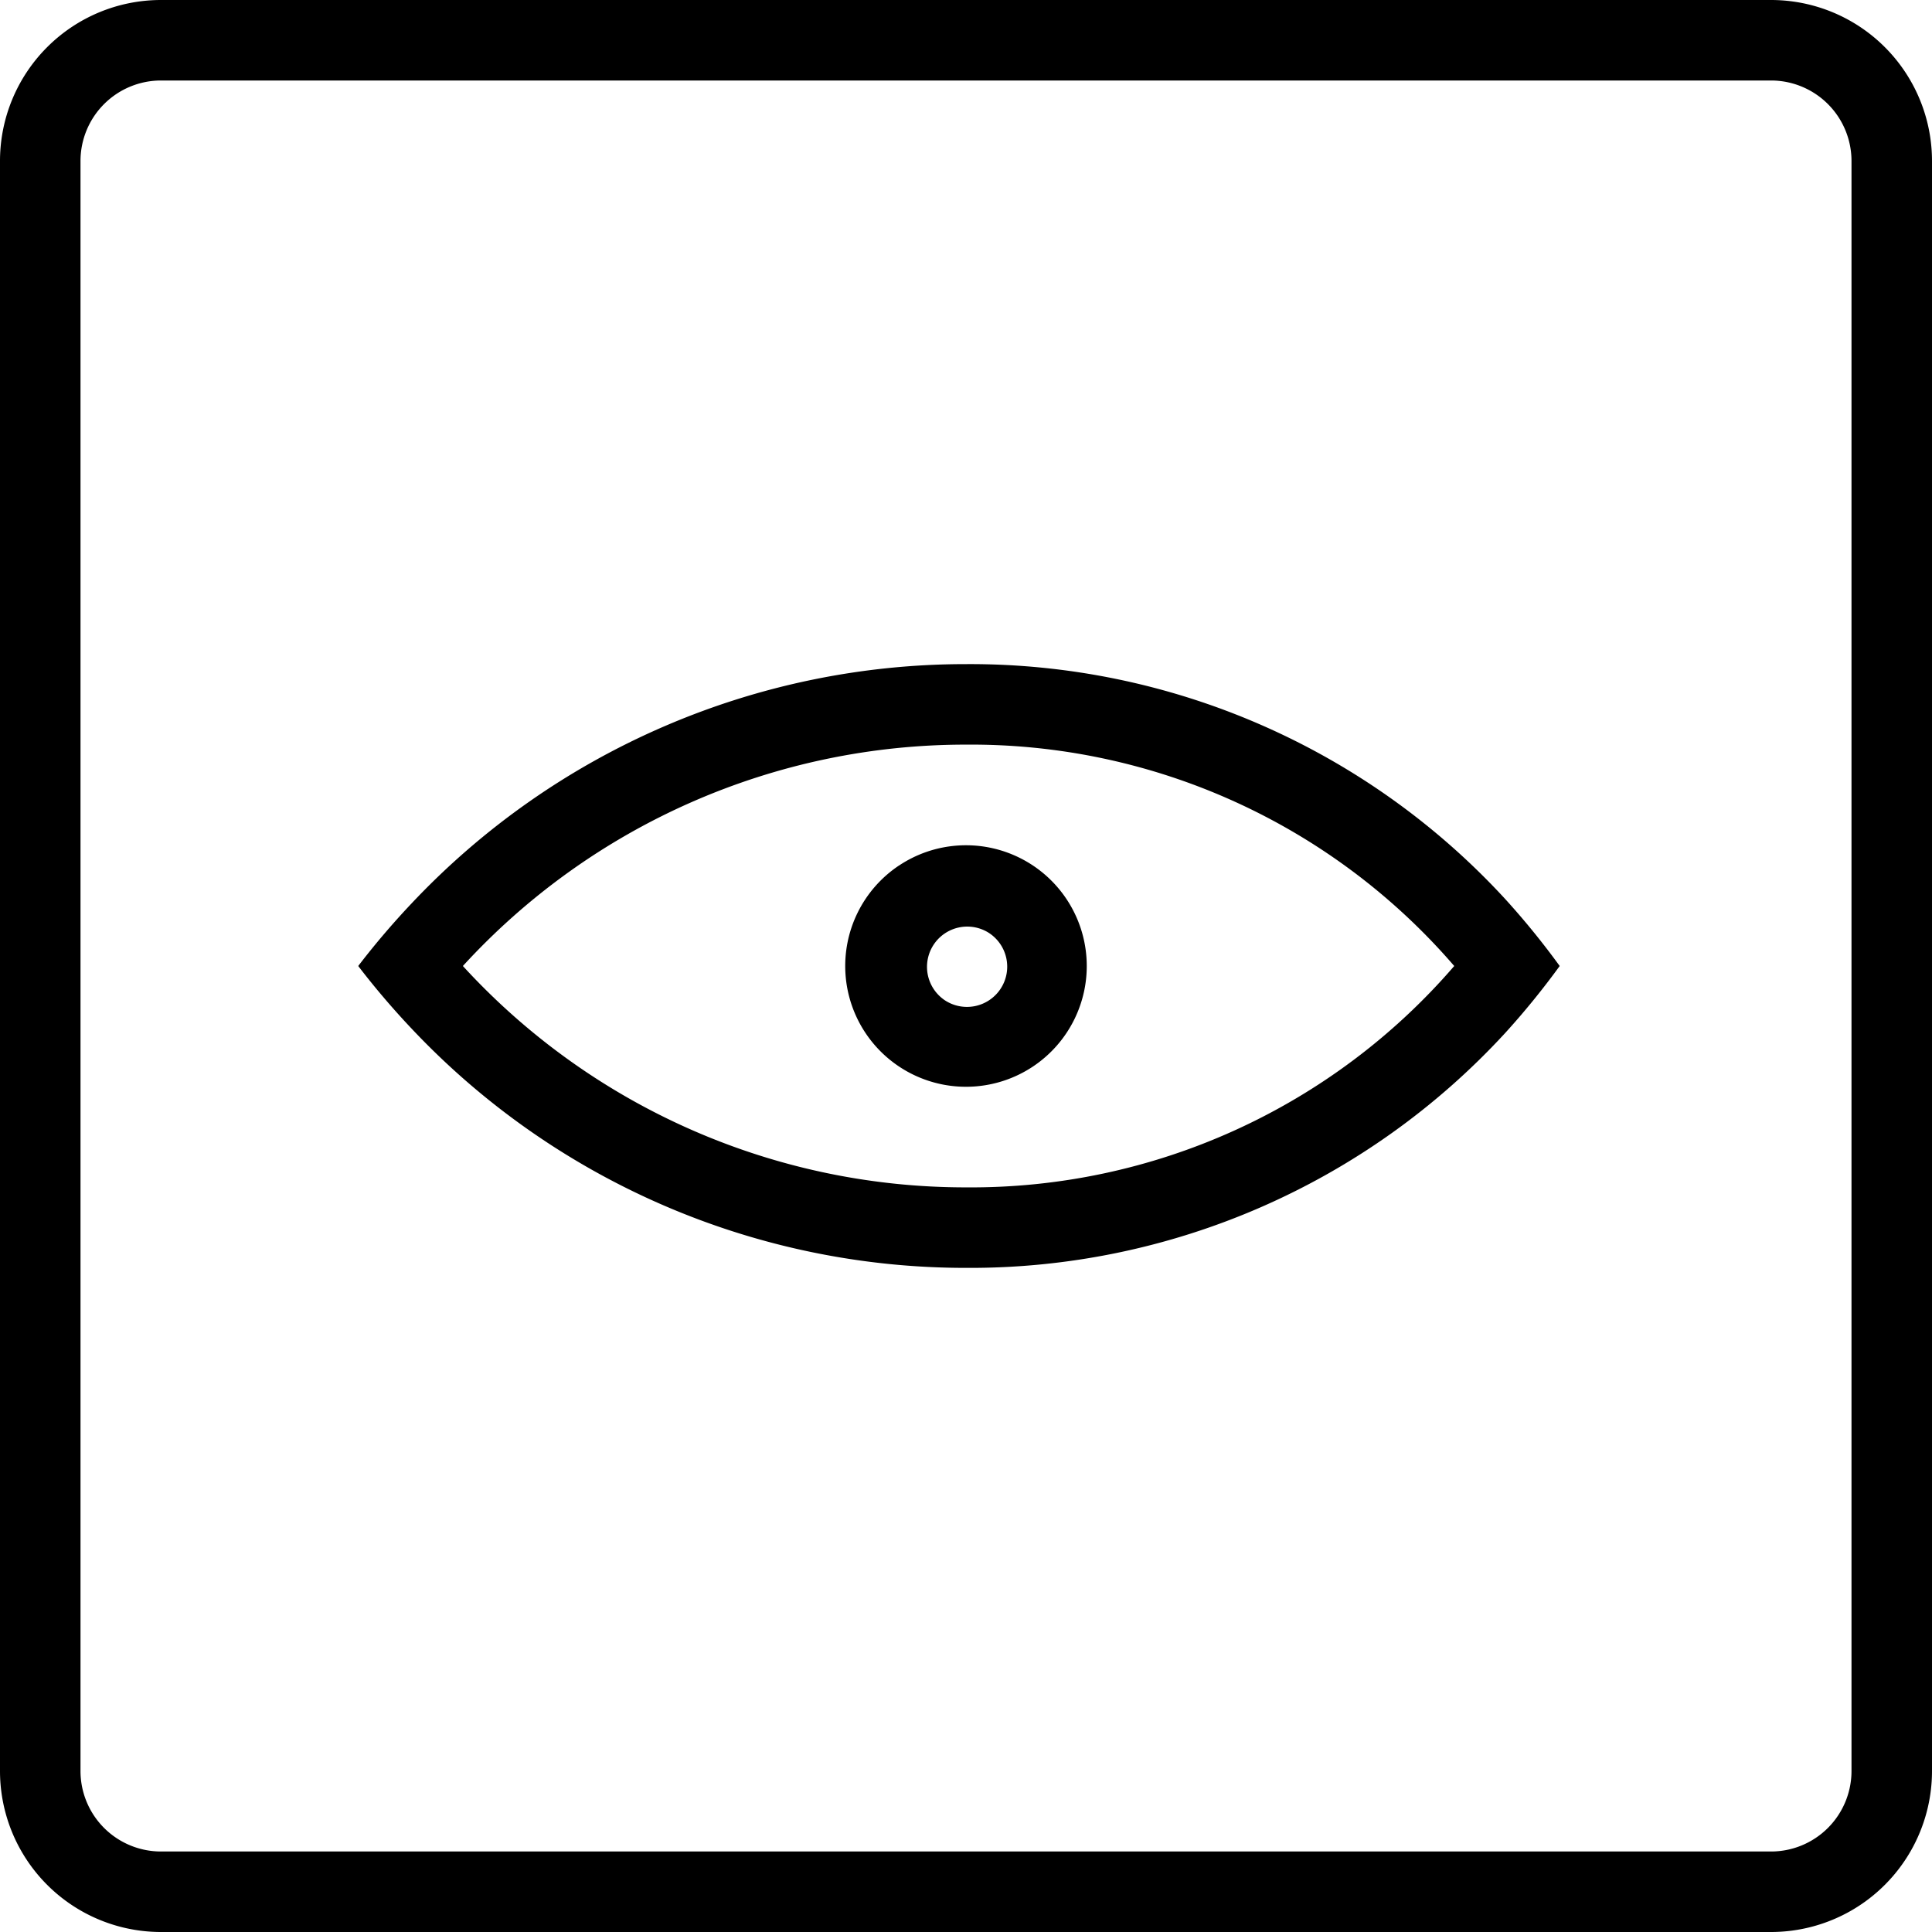 <svg width="48" height="48" fill="none" xmlns="http://www.w3.org/2000/svg"><g clip-path="url(#a)" fill-rule="evenodd" clip-rule="evenodd" fill="#000"><path d="M22.333 21.506a3 3 0 1 1 3.334 4.989 3 3 0 0 1-3.334-4.99Zm1.111 3.325a1 1 0 1 0 1.111-1.662 1 1 0 0 0-1.11 1.662Z"/><path d="M24 16.5a18.91 18.91 0 0 0-13.77 5.94c-.47.497-.914 1.017-1.33 1.56.416.543.86 1.063 1.33 1.56A18.913 18.913 0 0 0 24 31.5a18.06 18.06 0 0 0 13.4-5.84c.48-.528.93-1.082 1.35-1.66-.42-.578-.87-1.132-1.35-1.66A18.06 18.06 0 0 0 24 16.5Zm0 13A16.931 16.931 0 0 1 11.5 24 16.93 16.93 0 0 1 24 18.5 15.85 15.85 0 0 1 36.13 24 15.85 15.85 0 0 1 24 29.5Z"/><path d="M44 0H4a4 4 0 0 0-4 4v40a4 4 0 0 0 4 4h40a4 4 0 0 0 4-4V4a4 4 0 0 0-4-4Zm2 44a2 2 0 0 1-2 2H4a2 2 0 0 1-2-2V4a2 2 0 0 1 2-2h40a2 2 0 0 1 2 2v40Z"/></g><defs><clipPath id="a"><path fill="#fff" d="M0 0h48v48H0z"/></clipPath></defs></svg>